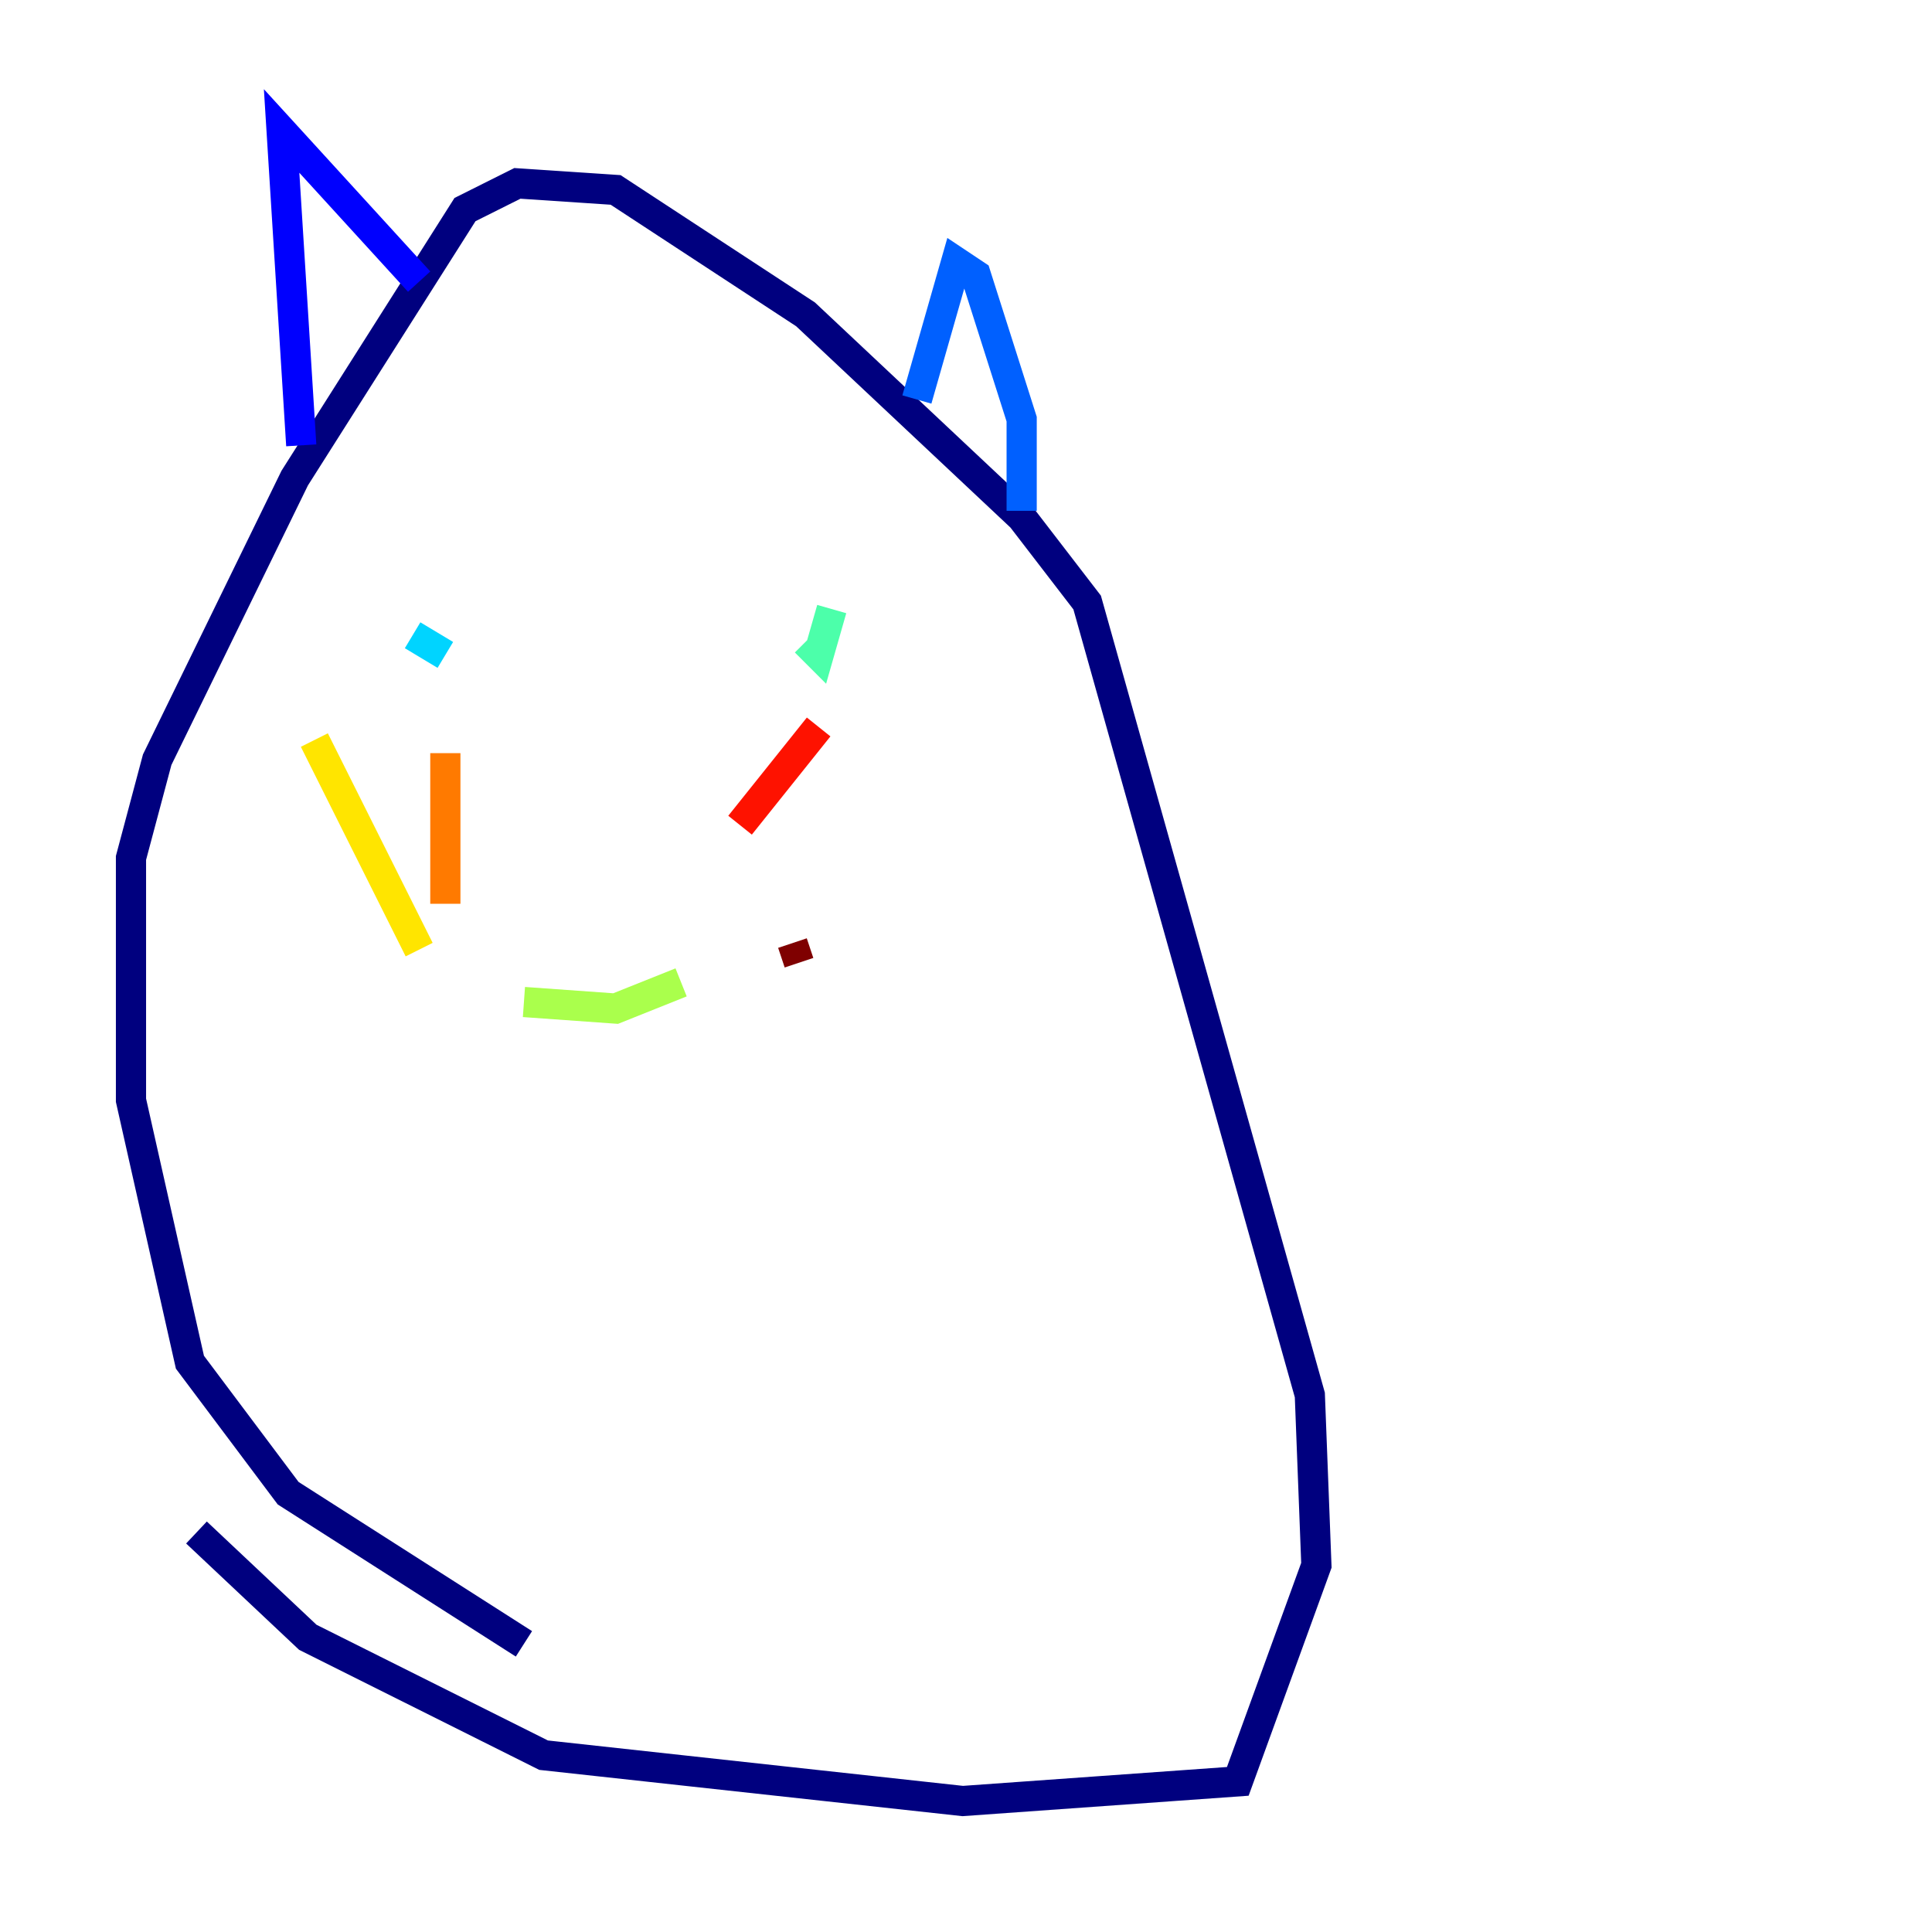 <?xml version="1.0" encoding="utf-8" ?>
<svg baseProfile="tiny" height="128" version="1.2" viewBox="0,0,128,128" width="128" xmlns="http://www.w3.org/2000/svg" xmlns:ev="http://www.w3.org/2001/xml-events" xmlns:xlink="http://www.w3.org/1999/xlink"><defs /><polyline fill="none" points="34.712,108.909 19.091,98.929 12.583,90.251 8.678,72.895 8.678,56.841 10.414,50.332 19.525,31.675 30.807,13.885 34.278,12.149 40.786,12.583 53.37,20.827 67.688,34.278 72.027,39.919 86.78,92.42 87.214,103.702 82.007,118.02 63.783,119.322 36.014,116.285 20.393,108.475 13.017,101.532" stroke="#00007f" stroke-width="2" /><polyline fill="none" points="19.959,29.505 18.658,8.678 27.77,18.658" stroke="#0000fe" stroke-width="2" /><polyline fill="none" points="60.746,26.468 63.349,17.356 64.651,18.224 67.688,27.77 67.688,33.844" stroke="#0060ff" stroke-width="2" /><polyline fill="none" points="27.336,42.088 29.505,43.39" stroke="#00d4ff" stroke-width="2" /><polyline fill="none" points="55.105,40.352 54.237,43.39 53.37,42.522" stroke="#4cffaa" stroke-width="2" /><polyline fill="none" points="34.712,66.386 40.786,66.82 45.125,65.085" stroke="#aaff4c" stroke-width="2" /><polyline fill="none" points="27.77,62.915 20.827,49.031" stroke="#ffe500" stroke-width="2" /><polyline fill="none" points="29.505,59.878 29.505,49.898" stroke="#ff7a00" stroke-width="2" /><polyline fill="none" points="49.031,54.671 54.237,48.163" stroke="#fe1200" stroke-width="2" /><polyline fill="none" points="52.936,63.783 52.502,62.481" stroke="#7f0000" stroke-width="2" /></svg>